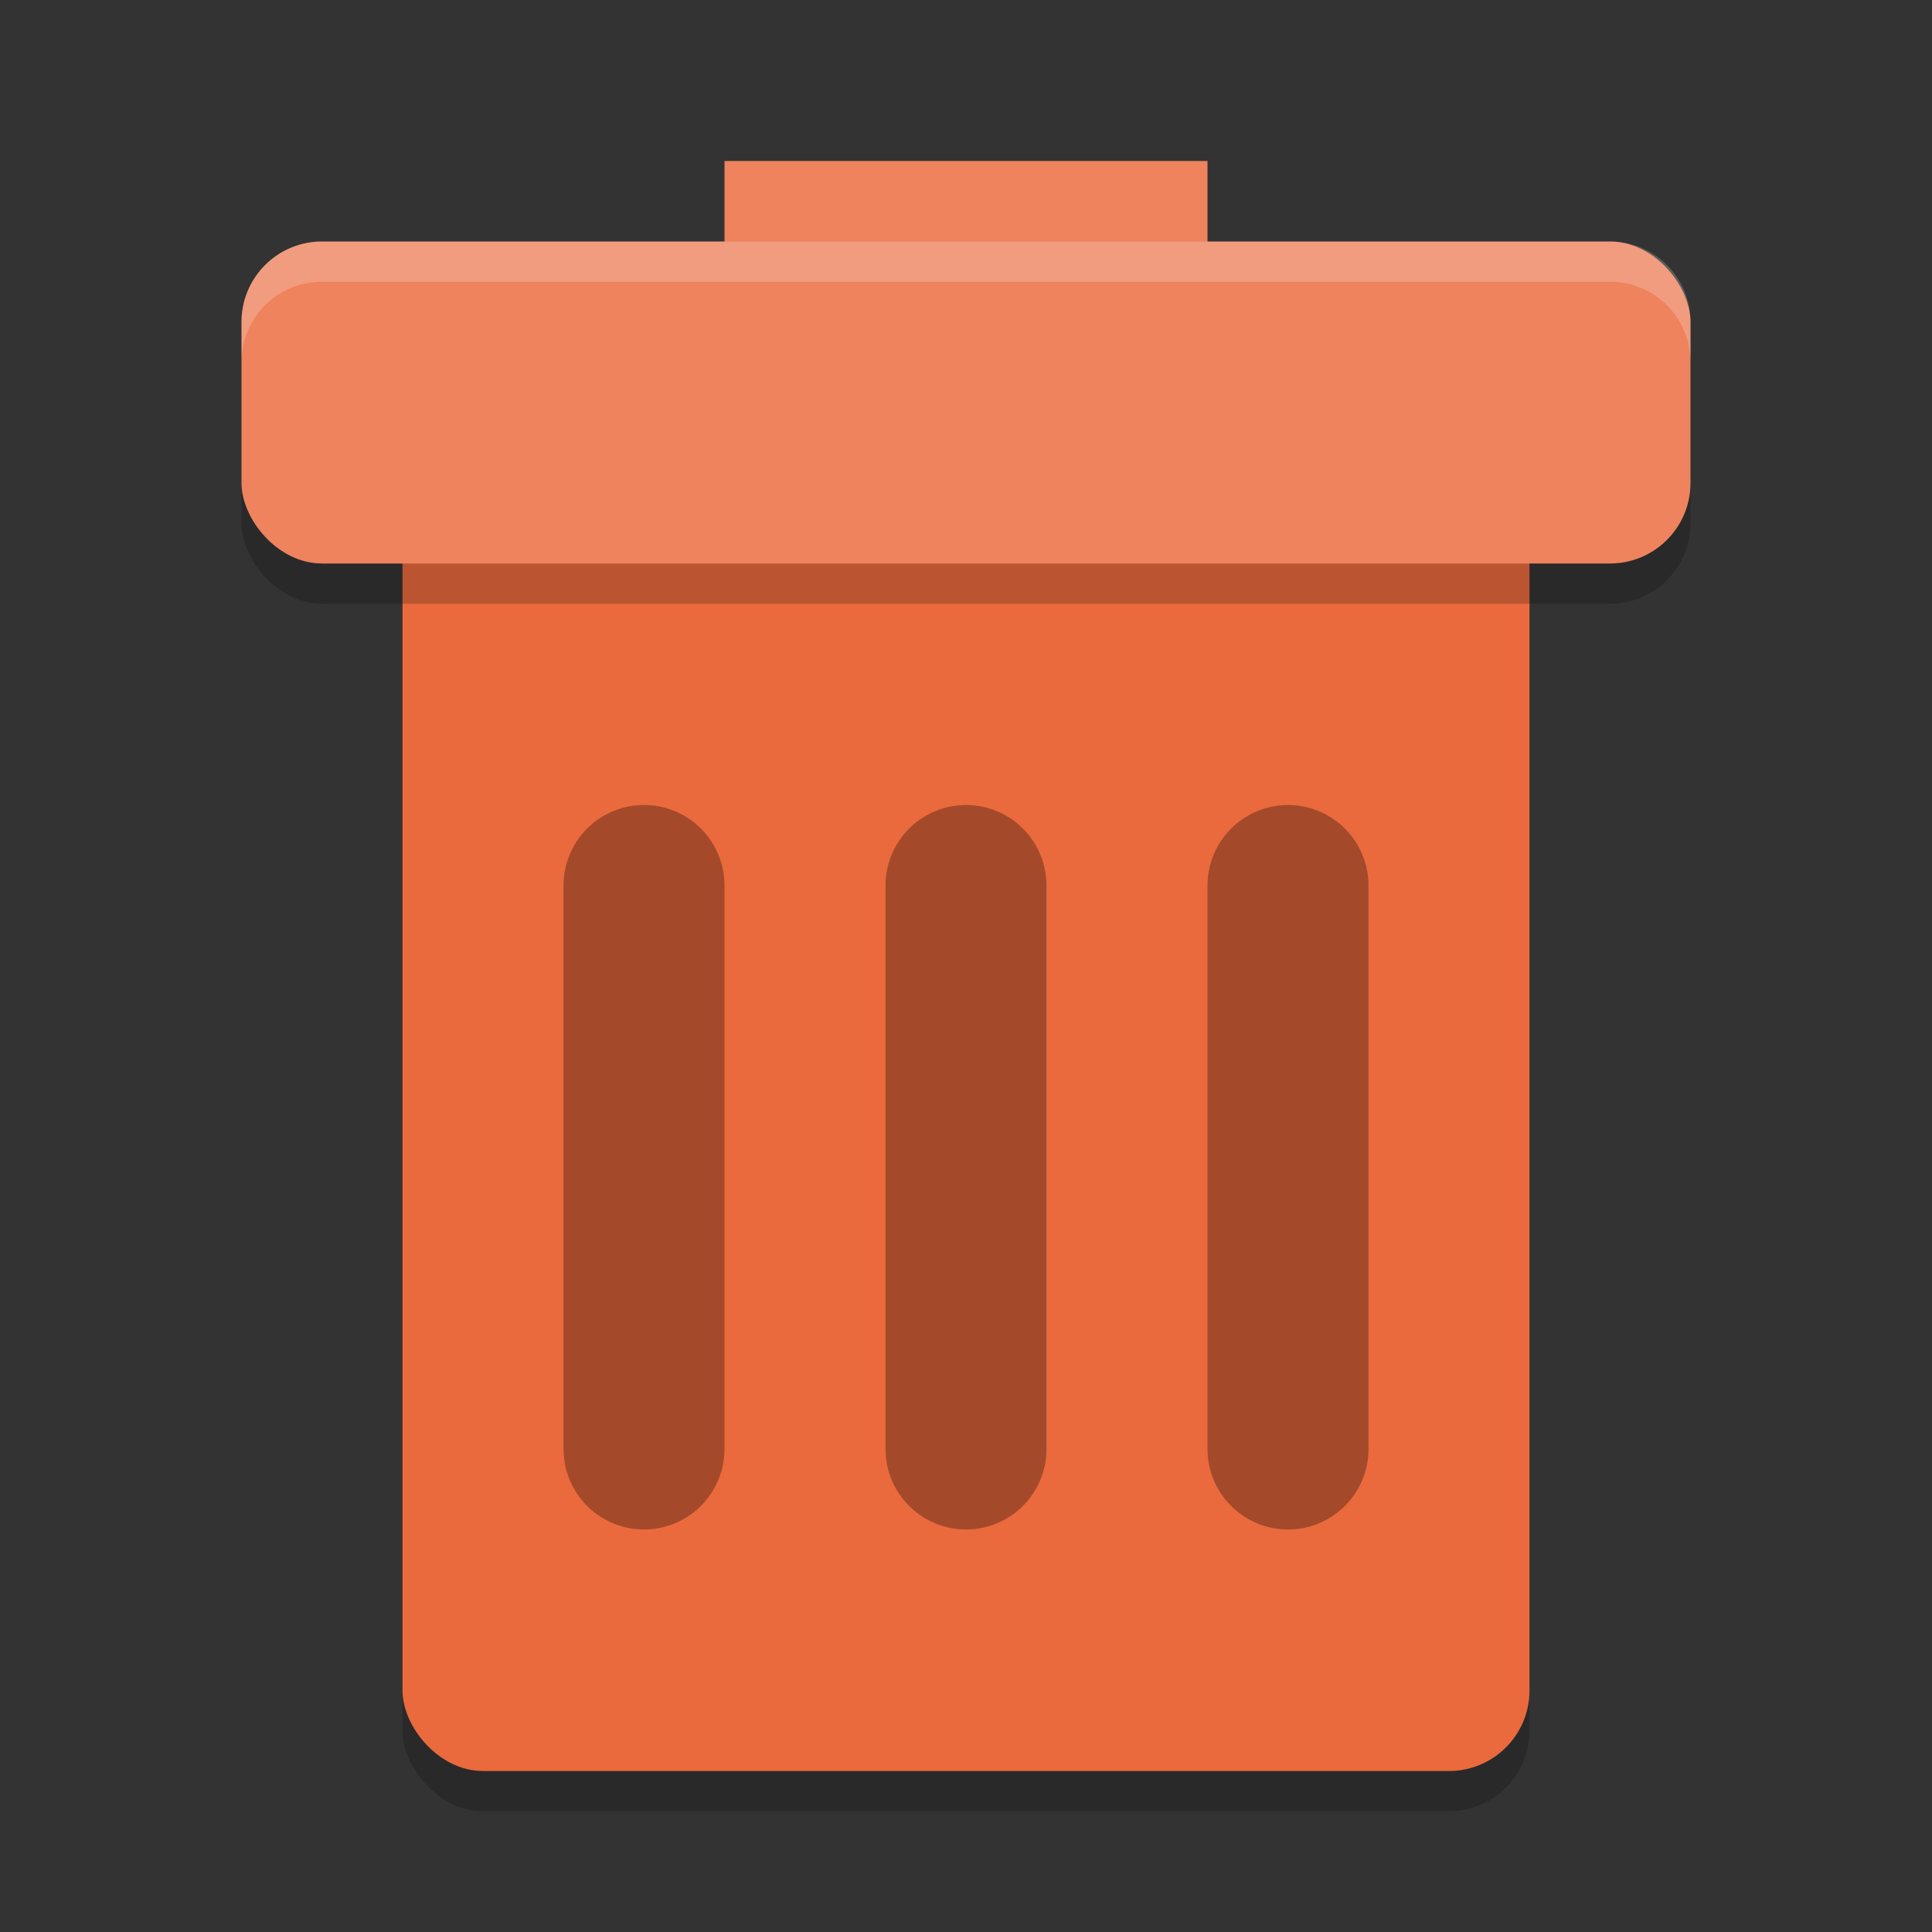 <svg xmlns="http://www.w3.org/2000/svg" width="24" height="24" version="1">
 <rect width="100%" height="100%" fill="#333333" stroke="none"/>
 <rect style="opacity:0.2" width="14" height="18" x="5" y="4.5" rx="1" ry="1"/>
 <rect style="fill:#ea6a3d" width="14" height="18" x="5" y="4" rx="1" ry="1"/>
 <rect style="fill:#ee835e" width="6" height="2" x="9" y="2"/>
 <rect style="opacity:0.2" width="18" height="4" x="3" y="3.5" rx="1" ry="1"/>
 <rect style="fill:#ee835e" width="18" height="4" x="3" y="3" rx="1" ry="1"/>
 <path style="opacity:0.3;fill:none;stroke:#000000;stroke-width:2;stroke-linecap:round" d="M 16,11 V 18 M 12,11 V 18 M 8,11 V 18"/>
 <path style="fill:#ffffff;opacity:0.2" d="M 4 3 C 3.446 3 3 3.446 3 4 L 3 4.5 C 3 3.946 3.446 3.5 4 3.5 L 20 3.5 C 20.554 3.5 21 3.946 21 4.5 L 21 4 C 21 3.446 20.554 3 20 3 L 4 3 z"/>
</svg>
